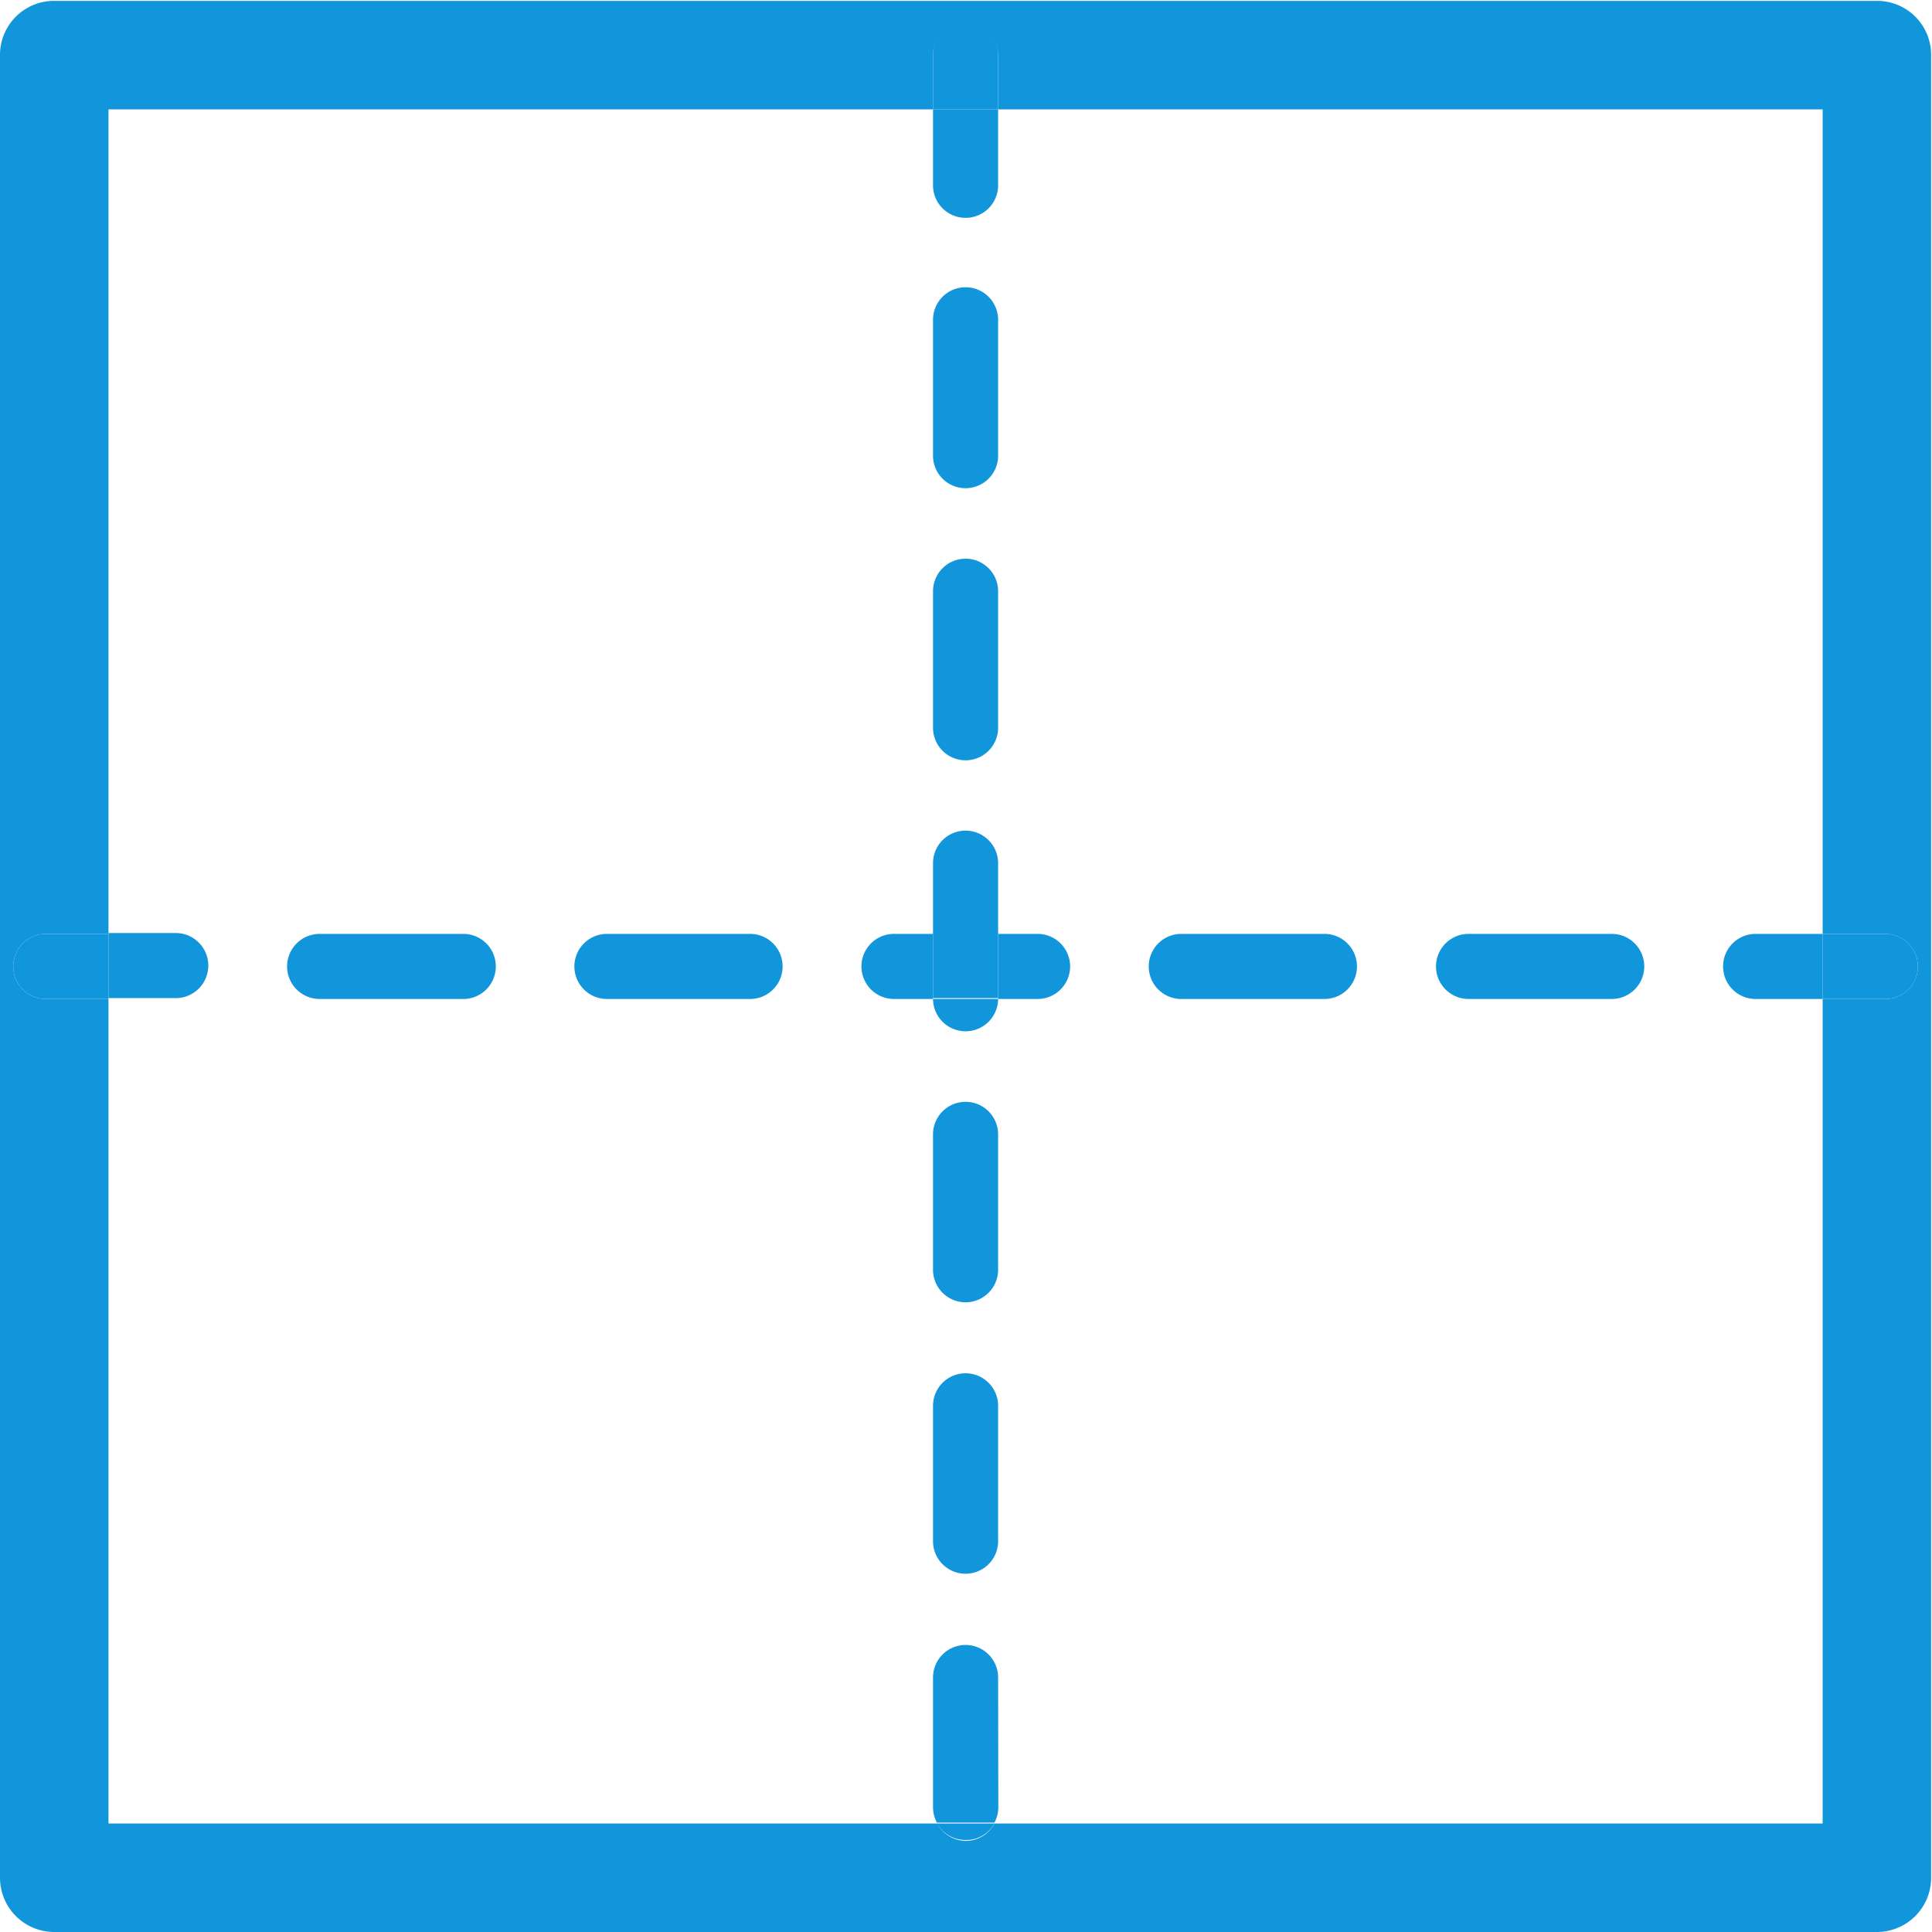 <?xml version="1.0" standalone="no"?><!DOCTYPE svg PUBLIC "-//W3C//DTD SVG 1.1//EN" "http://www.w3.org/Graphics/SVG/1.1/DTD/svg11.dtd"><svg t="1705301391705" class="icon" viewBox="0 0 1024 1024" version="1.1" xmlns="http://www.w3.org/2000/svg" p-id="1964" xmlns:xlink="http://www.w3.org/1999/xlink" width="32" height="32"><path d="M110.405 511.77A17.251 17.251 0 0 0 93.154 494.519H57.502v34.501h35.651a17.251 17.251 0 0 0 17.251-17.251zM245.42 494.979h-76.133a17.251 17.251 0 0 0 0 34.501h76.133a17.251 17.251 0 1 0 0-34.501zM397.686 494.979h-76.133a17.251 17.251 0 0 0 0 34.501h76.133a17.251 17.251 0 0 0 0-34.501zM550.067 494.979H529.021v34.501h21.046a17.251 17.251 0 0 0 0-34.501zM473.704 494.979a17.251 17.251 0 0 0 0 34.501H494.52v-34.501zM702.103 494.979h-76.133a17.251 17.251 0 0 0 0 34.501h76.133a17.251 17.251 0 0 0 0-34.501zM854.369 494.979h-76.133a17.251 17.251 0 0 0 0 34.501h76.133a17.251 17.251 0 0 0 0-34.501zM930.387 494.979a17.251 17.251 0 0 0 0 34.501H966.038v-34.501zM511.77 115.465a17.251 17.251 0 0 0 17.251-17.251v-40.252h-34.501v40.252a17.251 17.251 0 0 0 17.251 17.251zM511.77 258.76A17.251 17.251 0 0 0 529.021 241.509v-71.878a17.251 17.251 0 1 0-34.501 0v72.338a17.251 17.251 0 0 0 17.251 16.791zM511.77 402.976a17.251 17.251 0 0 0 17.251-17.251v-72.223a17.251 17.251 0 1 0-34.501 0v71.878a17.251 17.251 0 0 0 17.251 17.596zM494.52 529.481a17.251 17.251 0 0 0 34.501 0h-34.501zM511.77 727.863a17.251 17.251 0 0 0-17.251 17.251v71.878a17.251 17.251 0 0 0 34.501 0v-71.878a17.251 17.251 0 0 0-17.251-17.251zM511.77 583.993a17.251 17.251 0 0 0-17.251 17.251v71.878a17.251 17.251 0 0 0 34.501 0v-71.878a17.251 17.251 0 0 0-17.251-17.251zM529.021 457.373a17.251 17.251 0 0 0-34.501 0v37.606h34.501z" fill="#1296db" p-id="1965"></path><path d="M494.52 494.519h34.501v34.501h-34.501zM529.021 888.985a17.251 17.251 0 0 0-34.501 0v69.003a17.481 17.481 0 0 0 2.07 8.05h30.476a17.481 17.481 0 0 0 2.07-8.05z" fill="#1296db" p-id="1966"></path><path d="M994.789 0.46h-966.038A28.636 28.636 0 0 0 0 29.211v966.038a28.751 28.751 0 0 0 28.751 28.751h966.038a28.751 28.751 0 0 0 28.751-28.751v-966.038a28.636 28.636 0 0 0-28.751-28.751z m4.6 529.021H966.038v437.017H527.066a17.136 17.136 0 0 1-15.181 9.2 17.481 17.481 0 0 1-15.181-9.2H57.502v-437.017H24.151a17.251 17.251 0 0 1 0-34.501H57.502v-437.017h437.017v-28.751a17.251 17.251 0 1 1 34.501 0v28.751h437.017v437.017h33.351a17.251 17.251 0 0 1 0 34.501z" fill="#1296db" p-id="1967"></path><path d="M24.151 494.979a17.251 17.251 0 0 0 0 34.501H57.502v-34.501zM999.389 494.979H966.038v34.501h33.351a17.251 17.251 0 0 0 0-34.501zM529.021 28.751a17.251 17.251 0 1 0-34.501 0v29.211h34.501zM511.77 975.238a17.136 17.136 0 0 0 15.296-8.74h-30.476a17.481 17.481 0 0 0 15.181 8.74z" fill="#1296db" p-id="1968"></path></svg>